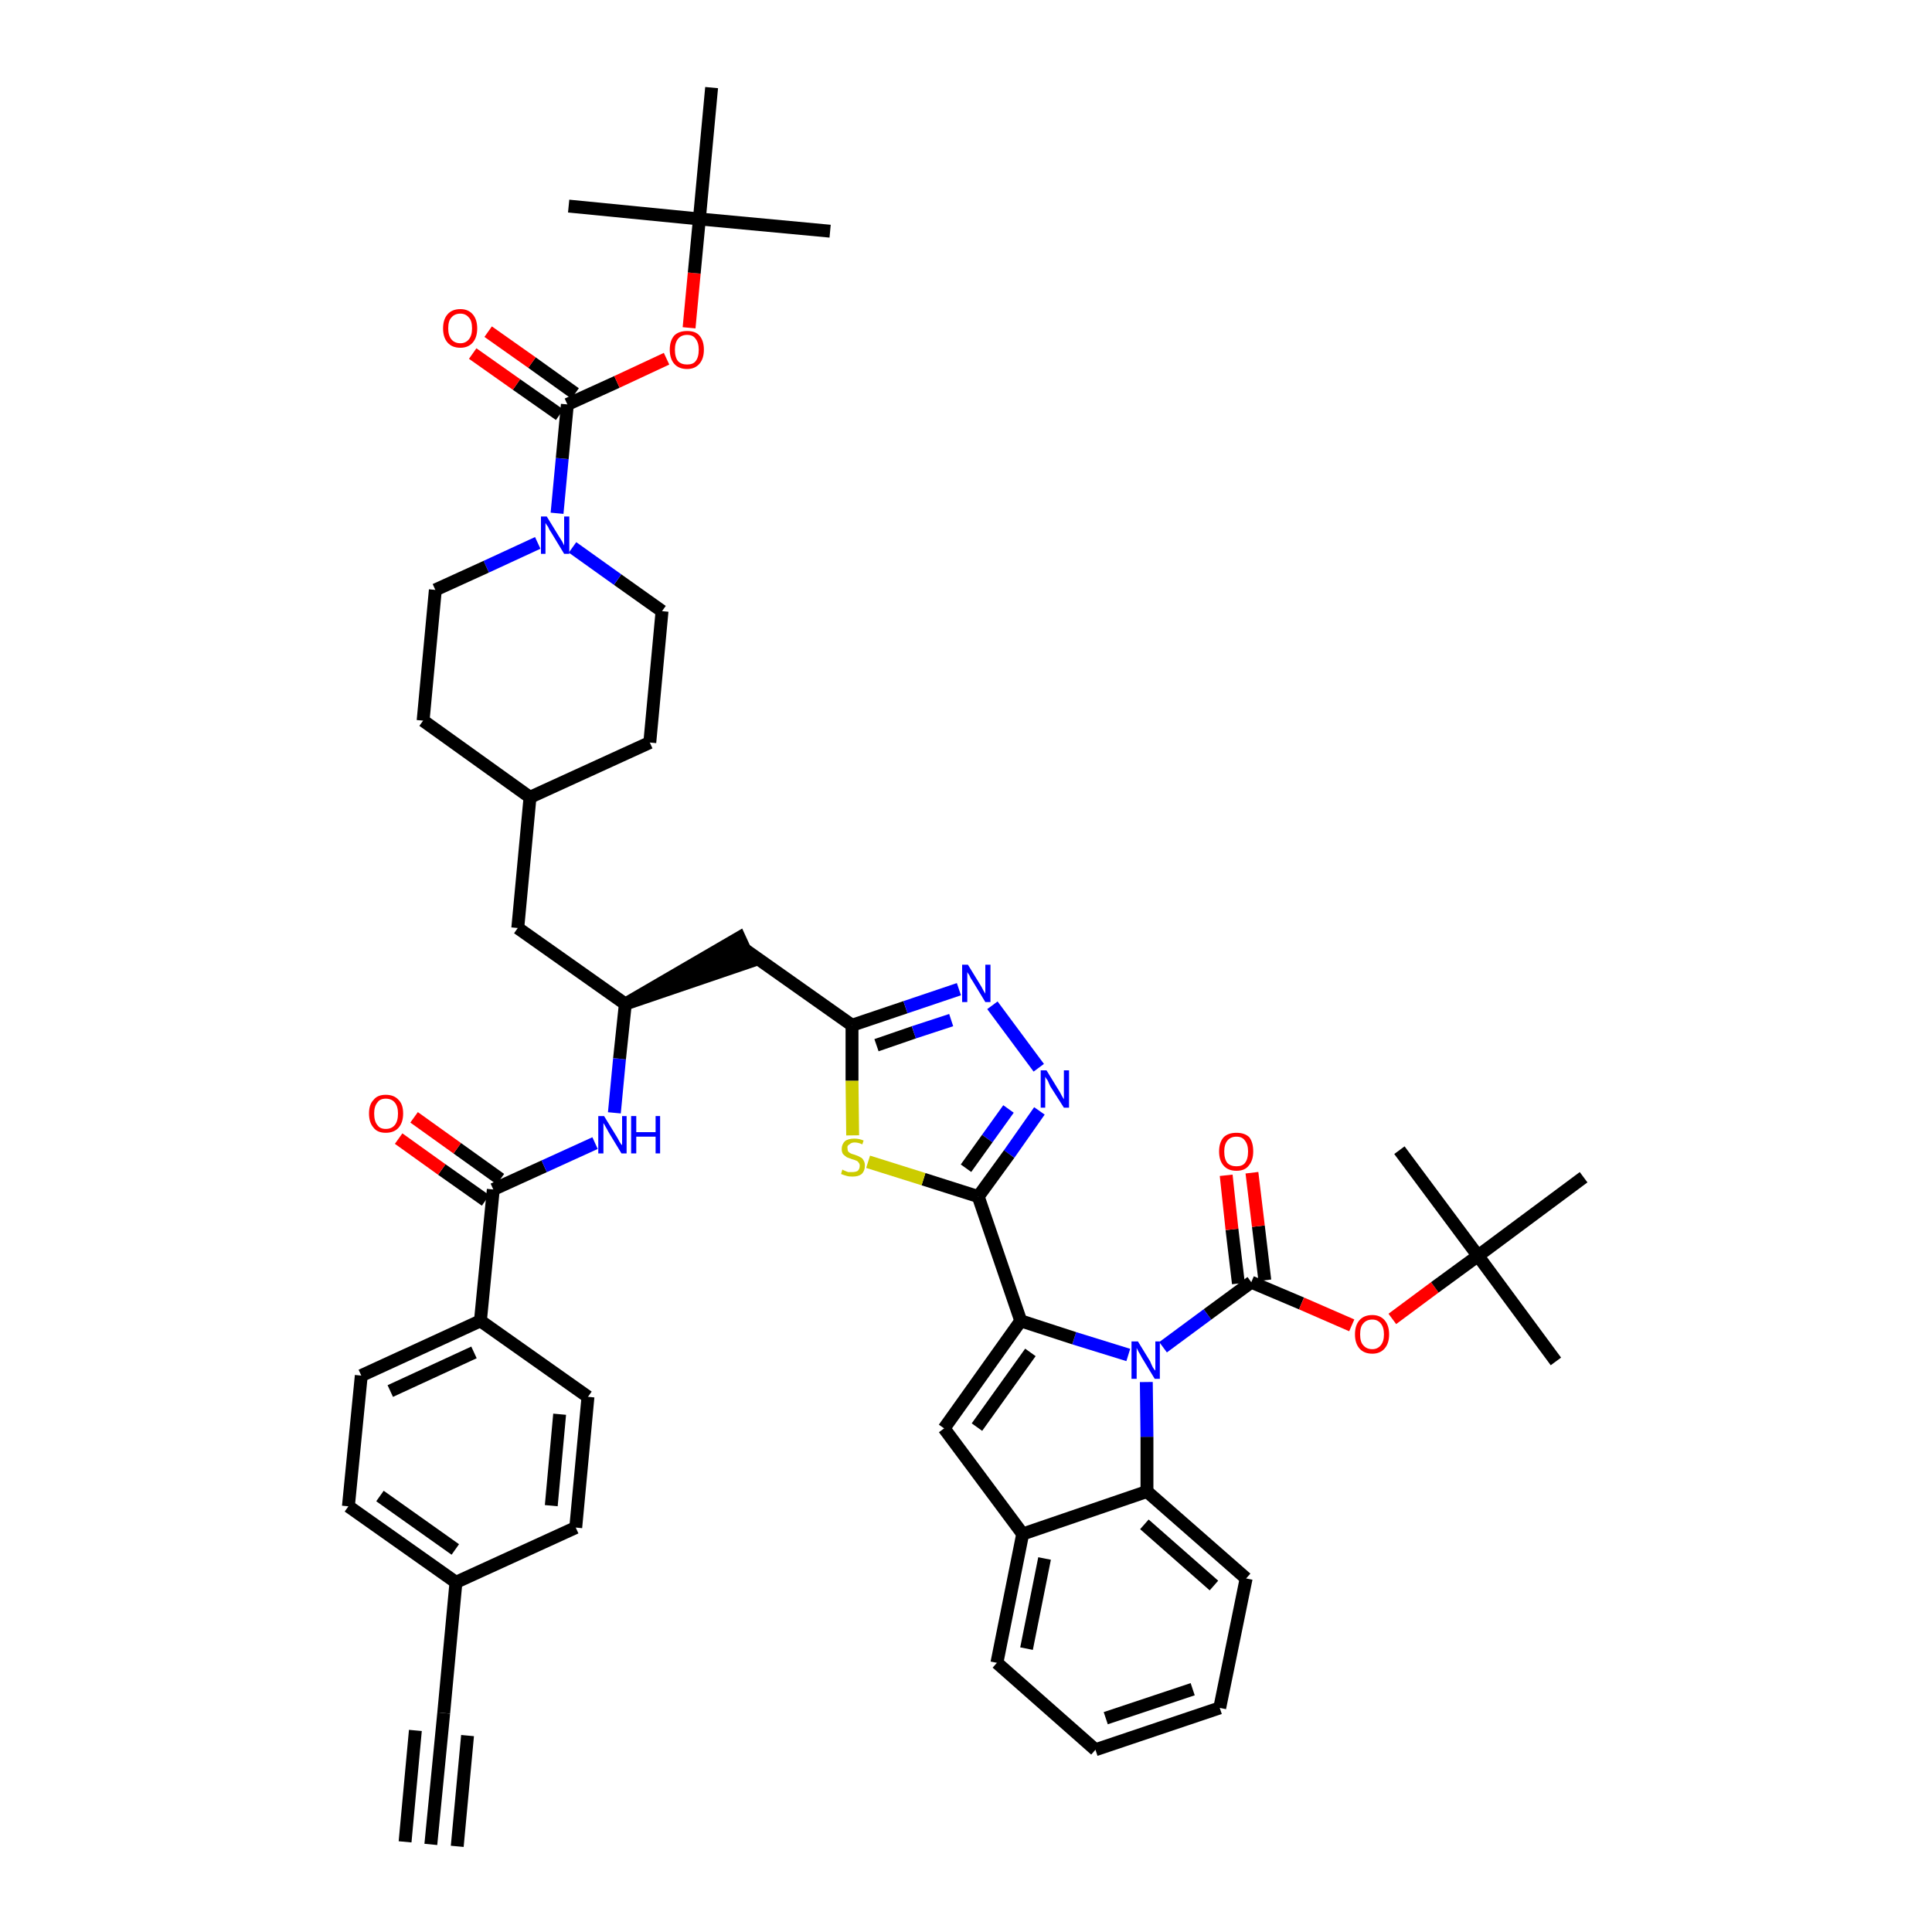 <?xml version='1.0' encoding='iso-8859-1'?>
<svg version='1.1' baseProfile='full'
              xmlns='http://www.w3.org/2000/svg'
                      xmlns:rdkit='http://www.rdkit.org/xml'
                      xmlns:xlink='http://www.w3.org/1999/xlink'
                  xml:space='preserve'
width='300px' height='300px' viewBox='0 0 300 300'>
<!-- END OF HEADER -->
<path class='bond-0 atom-0 atom-1' d='M 66.9,286.4 L 68.9,266.0' style='fill:none;fill-rule:evenodd;stroke:#000000;stroke-width:2.0px;stroke-linecap:butt;stroke-linejoin:miter;stroke-opacity:1' />
<path class='bond-0 atom-0 atom-1' d='M 71.0,286.7 L 72.6,269.5' style='fill:none;fill-rule:evenodd;stroke:#000000;stroke-width:2.0px;stroke-linecap:butt;stroke-linejoin:miter;stroke-opacity:1' />
<path class='bond-0 atom-0 atom-1' d='M 62.9,286.0 L 64.5,268.7' style='fill:none;fill-rule:evenodd;stroke:#000000;stroke-width:2.0px;stroke-linecap:butt;stroke-linejoin:miter;stroke-opacity:1' />
<path class='bond-1 atom-1 atom-2' d='M 68.9,266.0 L 70.8,245.7' style='fill:none;fill-rule:evenodd;stroke:#000000;stroke-width:2.0px;stroke-linecap:butt;stroke-linejoin:miter;stroke-opacity:1' />
<path class='bond-2 atom-2 atom-3' d='M 70.8,245.7 L 54.1,233.9' style='fill:none;fill-rule:evenodd;stroke:#000000;stroke-width:2.0px;stroke-linecap:butt;stroke-linejoin:miter;stroke-opacity:1' />
<path class='bond-2 atom-2 atom-3' d='M 70.7,240.6 L 59.0,232.3' style='fill:none;fill-rule:evenodd;stroke:#000000;stroke-width:2.0px;stroke-linecap:butt;stroke-linejoin:miter;stroke-opacity:1' />
<path class='bond-47 atom-47 atom-2' d='M 89.4,237.2 L 70.8,245.7' style='fill:none;fill-rule:evenodd;stroke:#000000;stroke-width:2.0px;stroke-linecap:butt;stroke-linejoin:miter;stroke-opacity:1' />
<path class='bond-3 atom-3 atom-4' d='M 54.1,233.9 L 56.1,213.6' style='fill:none;fill-rule:evenodd;stroke:#000000;stroke-width:2.0px;stroke-linecap:butt;stroke-linejoin:miter;stroke-opacity:1' />
<path class='bond-4 atom-4 atom-5' d='M 56.1,213.6 L 74.6,205.1' style='fill:none;fill-rule:evenodd;stroke:#000000;stroke-width:2.0px;stroke-linecap:butt;stroke-linejoin:miter;stroke-opacity:1' />
<path class='bond-4 atom-4 atom-5' d='M 60.6,216.0 L 73.6,210.0' style='fill:none;fill-rule:evenodd;stroke:#000000;stroke-width:2.0px;stroke-linecap:butt;stroke-linejoin:miter;stroke-opacity:1' />
<path class='bond-5 atom-5 atom-6' d='M 74.6,205.1 L 76.6,184.7' style='fill:none;fill-rule:evenodd;stroke:#000000;stroke-width:2.0px;stroke-linecap:butt;stroke-linejoin:miter;stroke-opacity:1' />
<path class='bond-45 atom-5 atom-46' d='M 74.6,205.1 L 91.3,216.9' style='fill:none;fill-rule:evenodd;stroke:#000000;stroke-width:2.0px;stroke-linecap:butt;stroke-linejoin:miter;stroke-opacity:1' />
<path class='bond-6 atom-6 atom-7' d='M 77.7,183.1 L 71.0,178.3' style='fill:none;fill-rule:evenodd;stroke:#000000;stroke-width:2.0px;stroke-linecap:butt;stroke-linejoin:miter;stroke-opacity:1' />
<path class='bond-6 atom-6 atom-7' d='M 71.0,178.3 L 64.3,173.5' style='fill:none;fill-rule:evenodd;stroke:#FF0000;stroke-width:2.0px;stroke-linecap:butt;stroke-linejoin:miter;stroke-opacity:1' />
<path class='bond-6 atom-6 atom-7' d='M 75.4,186.4 L 68.6,181.6' style='fill:none;fill-rule:evenodd;stroke:#000000;stroke-width:2.0px;stroke-linecap:butt;stroke-linejoin:miter;stroke-opacity:1' />
<path class='bond-6 atom-6 atom-7' d='M 68.6,181.6 L 61.9,176.8' style='fill:none;fill-rule:evenodd;stroke:#FF0000;stroke-width:2.0px;stroke-linecap:butt;stroke-linejoin:miter;stroke-opacity:1' />
<path class='bond-7 atom-6 atom-8' d='M 76.6,184.7 L 84.5,181.1' style='fill:none;fill-rule:evenodd;stroke:#000000;stroke-width:2.0px;stroke-linecap:butt;stroke-linejoin:miter;stroke-opacity:1' />
<path class='bond-7 atom-6 atom-8' d='M 84.5,181.1 L 92.4,177.5' style='fill:none;fill-rule:evenodd;stroke:#0000FF;stroke-width:2.0px;stroke-linecap:butt;stroke-linejoin:miter;stroke-opacity:1' />
<path class='bond-8 atom-8 atom-9' d='M 95.4,172.8 L 96.2,164.4' style='fill:none;fill-rule:evenodd;stroke:#0000FF;stroke-width:2.0px;stroke-linecap:butt;stroke-linejoin:miter;stroke-opacity:1' />
<path class='bond-8 atom-8 atom-9' d='M 96.2,164.4 L 97.1,155.9' style='fill:none;fill-rule:evenodd;stroke:#000000;stroke-width:2.0px;stroke-linecap:butt;stroke-linejoin:miter;stroke-opacity:1' />
<path class='bond-9 atom-9 atom-10' d='M 97.1,155.9 L 116.5,149.3 L 114.8,145.6 Z' style='fill:#000000;fill-rule:evenodd;fill-opacity:1;stroke:#000000;stroke-width:2.0px;stroke-linecap:butt;stroke-linejoin:miter;stroke-opacity:1;' />
<path class='bond-31 atom-9 atom-32' d='M 97.1,155.9 L 80.4,144.1' style='fill:none;fill-rule:evenodd;stroke:#000000;stroke-width:2.0px;stroke-linecap:butt;stroke-linejoin:miter;stroke-opacity:1' />
<path class='bond-10 atom-10 atom-11' d='M 115.6,147.4 L 132.3,159.2' style='fill:none;fill-rule:evenodd;stroke:#000000;stroke-width:2.0px;stroke-linecap:butt;stroke-linejoin:miter;stroke-opacity:1' />
<path class='bond-11 atom-11 atom-12' d='M 132.3,159.2 L 140.6,156.4' style='fill:none;fill-rule:evenodd;stroke:#000000;stroke-width:2.0px;stroke-linecap:butt;stroke-linejoin:miter;stroke-opacity:1' />
<path class='bond-11 atom-11 atom-12' d='M 140.6,156.4 L 148.9,153.6' style='fill:none;fill-rule:evenodd;stroke:#0000FF;stroke-width:2.0px;stroke-linecap:butt;stroke-linejoin:miter;stroke-opacity:1' />
<path class='bond-11 atom-11 atom-12' d='M 136.1,162.3 L 141.9,160.3' style='fill:none;fill-rule:evenodd;stroke:#000000;stroke-width:2.0px;stroke-linecap:butt;stroke-linejoin:miter;stroke-opacity:1' />
<path class='bond-11 atom-11 atom-12' d='M 141.9,160.3 L 147.7,158.4' style='fill:none;fill-rule:evenodd;stroke:#0000FF;stroke-width:2.0px;stroke-linecap:butt;stroke-linejoin:miter;stroke-opacity:1' />
<path class='bond-48 atom-31 atom-11' d='M 132.4,176.3 L 132.3,167.8' style='fill:none;fill-rule:evenodd;stroke:#CCCC00;stroke-width:2.0px;stroke-linecap:butt;stroke-linejoin:miter;stroke-opacity:1' />
<path class='bond-48 atom-31 atom-11' d='M 132.3,167.8 L 132.3,159.2' style='fill:none;fill-rule:evenodd;stroke:#000000;stroke-width:2.0px;stroke-linecap:butt;stroke-linejoin:miter;stroke-opacity:1' />
<path class='bond-12 atom-12 atom-13' d='M 154.1,156.1 L 161.3,165.8' style='fill:none;fill-rule:evenodd;stroke:#0000FF;stroke-width:2.0px;stroke-linecap:butt;stroke-linejoin:miter;stroke-opacity:1' />
<path class='bond-13 atom-13 atom-14' d='M 161.4,172.5 L 156.7,179.2' style='fill:none;fill-rule:evenodd;stroke:#0000FF;stroke-width:2.0px;stroke-linecap:butt;stroke-linejoin:miter;stroke-opacity:1' />
<path class='bond-13 atom-13 atom-14' d='M 156.7,179.2 L 151.9,185.8' style='fill:none;fill-rule:evenodd;stroke:#000000;stroke-width:2.0px;stroke-linecap:butt;stroke-linejoin:miter;stroke-opacity:1' />
<path class='bond-13 atom-13 atom-14' d='M 156.6,172.2 L 153.3,176.8' style='fill:none;fill-rule:evenodd;stroke:#0000FF;stroke-width:2.0px;stroke-linecap:butt;stroke-linejoin:miter;stroke-opacity:1' />
<path class='bond-13 atom-13 atom-14' d='M 153.3,176.8 L 150.0,181.4' style='fill:none;fill-rule:evenodd;stroke:#000000;stroke-width:2.0px;stroke-linecap:butt;stroke-linejoin:miter;stroke-opacity:1' />
<path class='bond-14 atom-14 atom-15' d='M 151.9,185.8 L 158.5,205.1' style='fill:none;fill-rule:evenodd;stroke:#000000;stroke-width:2.0px;stroke-linecap:butt;stroke-linejoin:miter;stroke-opacity:1' />
<path class='bond-30 atom-14 atom-31' d='M 151.9,185.8 L 143.4,183.1' style='fill:none;fill-rule:evenodd;stroke:#000000;stroke-width:2.0px;stroke-linecap:butt;stroke-linejoin:miter;stroke-opacity:1' />
<path class='bond-30 atom-14 atom-31' d='M 143.4,183.1 L 134.8,180.4' style='fill:none;fill-rule:evenodd;stroke:#CCCC00;stroke-width:2.0px;stroke-linecap:butt;stroke-linejoin:miter;stroke-opacity:1' />
<path class='bond-15 atom-15 atom-16' d='M 158.5,205.1 L 146.6,221.8' style='fill:none;fill-rule:evenodd;stroke:#000000;stroke-width:2.0px;stroke-linecap:butt;stroke-linejoin:miter;stroke-opacity:1' />
<path class='bond-15 atom-15 atom-16' d='M 160.0,210.0 L 151.7,221.6' style='fill:none;fill-rule:evenodd;stroke:#000000;stroke-width:2.0px;stroke-linecap:butt;stroke-linejoin:miter;stroke-opacity:1' />
<path class='bond-50 atom-23 atom-15' d='M 175.2,210.4 L 166.8,207.8' style='fill:none;fill-rule:evenodd;stroke:#0000FF;stroke-width:2.0px;stroke-linecap:butt;stroke-linejoin:miter;stroke-opacity:1' />
<path class='bond-50 atom-23 atom-15' d='M 166.8,207.8 L 158.5,205.1' style='fill:none;fill-rule:evenodd;stroke:#000000;stroke-width:2.0px;stroke-linecap:butt;stroke-linejoin:miter;stroke-opacity:1' />
<path class='bond-16 atom-16 atom-17' d='M 146.6,221.8 L 158.8,238.2' style='fill:none;fill-rule:evenodd;stroke:#000000;stroke-width:2.0px;stroke-linecap:butt;stroke-linejoin:miter;stroke-opacity:1' />
<path class='bond-17 atom-17 atom-18' d='M 158.8,238.2 L 154.8,258.2' style='fill:none;fill-rule:evenodd;stroke:#000000;stroke-width:2.0px;stroke-linecap:butt;stroke-linejoin:miter;stroke-opacity:1' />
<path class='bond-17 atom-17 atom-18' d='M 162.2,242.0 L 159.4,256.0' style='fill:none;fill-rule:evenodd;stroke:#000000;stroke-width:2.0px;stroke-linecap:butt;stroke-linejoin:miter;stroke-opacity:1' />
<path class='bond-51 atom-22 atom-17' d='M 178.1,231.6 L 158.8,238.2' style='fill:none;fill-rule:evenodd;stroke:#000000;stroke-width:2.0px;stroke-linecap:butt;stroke-linejoin:miter;stroke-opacity:1' />
<path class='bond-18 atom-18 atom-19' d='M 154.8,258.2 L 170.1,271.7' style='fill:none;fill-rule:evenodd;stroke:#000000;stroke-width:2.0px;stroke-linecap:butt;stroke-linejoin:miter;stroke-opacity:1' />
<path class='bond-19 atom-19 atom-20' d='M 170.1,271.7 L 189.4,265.2' style='fill:none;fill-rule:evenodd;stroke:#000000;stroke-width:2.0px;stroke-linecap:butt;stroke-linejoin:miter;stroke-opacity:1' />
<path class='bond-19 atom-19 atom-20' d='M 171.7,266.8 L 185.2,262.3' style='fill:none;fill-rule:evenodd;stroke:#000000;stroke-width:2.0px;stroke-linecap:butt;stroke-linejoin:miter;stroke-opacity:1' />
<path class='bond-20 atom-20 atom-21' d='M 189.4,265.2 L 193.5,245.1' style='fill:none;fill-rule:evenodd;stroke:#000000;stroke-width:2.0px;stroke-linecap:butt;stroke-linejoin:miter;stroke-opacity:1' />
<path class='bond-21 atom-21 atom-22' d='M 193.5,245.1 L 178.1,231.6' style='fill:none;fill-rule:evenodd;stroke:#000000;stroke-width:2.0px;stroke-linecap:butt;stroke-linejoin:miter;stroke-opacity:1' />
<path class='bond-21 atom-21 atom-22' d='M 188.5,246.2 L 177.7,236.7' style='fill:none;fill-rule:evenodd;stroke:#000000;stroke-width:2.0px;stroke-linecap:butt;stroke-linejoin:miter;stroke-opacity:1' />
<path class='bond-22 atom-22 atom-23' d='M 178.1,231.6 L 178.1,223.1' style='fill:none;fill-rule:evenodd;stroke:#000000;stroke-width:2.0px;stroke-linecap:butt;stroke-linejoin:miter;stroke-opacity:1' />
<path class='bond-22 atom-22 atom-23' d='M 178.1,223.1 L 178.0,214.6' style='fill:none;fill-rule:evenodd;stroke:#0000FF;stroke-width:2.0px;stroke-linecap:butt;stroke-linejoin:miter;stroke-opacity:1' />
<path class='bond-23 atom-23 atom-24' d='M 180.6,209.2 L 187.5,204.1' style='fill:none;fill-rule:evenodd;stroke:#0000FF;stroke-width:2.0px;stroke-linecap:butt;stroke-linejoin:miter;stroke-opacity:1' />
<path class='bond-23 atom-23 atom-24' d='M 187.5,204.1 L 194.3,199.1' style='fill:none;fill-rule:evenodd;stroke:#000000;stroke-width:2.0px;stroke-linecap:butt;stroke-linejoin:miter;stroke-opacity:1' />
<path class='bond-24 atom-24 atom-25' d='M 196.4,198.8 L 195.4,190.4' style='fill:none;fill-rule:evenodd;stroke:#000000;stroke-width:2.0px;stroke-linecap:butt;stroke-linejoin:miter;stroke-opacity:1' />
<path class='bond-24 atom-24 atom-25' d='M 195.4,190.4 L 194.4,182.1' style='fill:none;fill-rule:evenodd;stroke:#FF0000;stroke-width:2.0px;stroke-linecap:butt;stroke-linejoin:miter;stroke-opacity:1' />
<path class='bond-24 atom-24 atom-25' d='M 192.3,199.3 L 191.3,190.9' style='fill:none;fill-rule:evenodd;stroke:#000000;stroke-width:2.0px;stroke-linecap:butt;stroke-linejoin:miter;stroke-opacity:1' />
<path class='bond-24 atom-24 atom-25' d='M 191.3,190.9 L 190.4,182.5' style='fill:none;fill-rule:evenodd;stroke:#FF0000;stroke-width:2.0px;stroke-linecap:butt;stroke-linejoin:miter;stroke-opacity:1' />
<path class='bond-25 atom-24 atom-26' d='M 194.3,199.1 L 202.1,202.4' style='fill:none;fill-rule:evenodd;stroke:#000000;stroke-width:2.0px;stroke-linecap:butt;stroke-linejoin:miter;stroke-opacity:1' />
<path class='bond-25 atom-24 atom-26' d='M 202.1,202.4 L 209.9,205.8' style='fill:none;fill-rule:evenodd;stroke:#FF0000;stroke-width:2.0px;stroke-linecap:butt;stroke-linejoin:miter;stroke-opacity:1' />
<path class='bond-26 atom-26 atom-27' d='M 216.2,204.8 L 222.8,199.9' style='fill:none;fill-rule:evenodd;stroke:#FF0000;stroke-width:2.0px;stroke-linecap:butt;stroke-linejoin:miter;stroke-opacity:1' />
<path class='bond-26 atom-26 atom-27' d='M 222.8,199.9 L 229.5,195.0' style='fill:none;fill-rule:evenodd;stroke:#000000;stroke-width:2.0px;stroke-linecap:butt;stroke-linejoin:miter;stroke-opacity:1' />
<path class='bond-27 atom-27 atom-28' d='M 229.5,195.0 L 241.6,211.4' style='fill:none;fill-rule:evenodd;stroke:#000000;stroke-width:2.0px;stroke-linecap:butt;stroke-linejoin:miter;stroke-opacity:1' />
<path class='bond-28 atom-27 atom-29' d='M 229.5,195.0 L 217.3,178.6' style='fill:none;fill-rule:evenodd;stroke:#000000;stroke-width:2.0px;stroke-linecap:butt;stroke-linejoin:miter;stroke-opacity:1' />
<path class='bond-29 atom-27 atom-30' d='M 229.5,195.0 L 245.9,182.8' style='fill:none;fill-rule:evenodd;stroke:#000000;stroke-width:2.0px;stroke-linecap:butt;stroke-linejoin:miter;stroke-opacity:1' />
<path class='bond-32 atom-32 atom-33' d='M 80.4,144.1 L 82.3,123.8' style='fill:none;fill-rule:evenodd;stroke:#000000;stroke-width:2.0px;stroke-linecap:butt;stroke-linejoin:miter;stroke-opacity:1' />
<path class='bond-33 atom-33 atom-34' d='M 82.3,123.8 L 100.9,115.3' style='fill:none;fill-rule:evenodd;stroke:#000000;stroke-width:2.0px;stroke-linecap:butt;stroke-linejoin:miter;stroke-opacity:1' />
<path class='bond-49 atom-45 atom-33' d='M 65.7,111.9 L 82.3,123.8' style='fill:none;fill-rule:evenodd;stroke:#000000;stroke-width:2.0px;stroke-linecap:butt;stroke-linejoin:miter;stroke-opacity:1' />
<path class='bond-34 atom-34 atom-35' d='M 100.9,115.3 L 102.8,94.9' style='fill:none;fill-rule:evenodd;stroke:#000000;stroke-width:2.0px;stroke-linecap:butt;stroke-linejoin:miter;stroke-opacity:1' />
<path class='bond-35 atom-35 atom-36' d='M 102.8,94.9 L 95.9,90.0' style='fill:none;fill-rule:evenodd;stroke:#000000;stroke-width:2.0px;stroke-linecap:butt;stroke-linejoin:miter;stroke-opacity:1' />
<path class='bond-35 atom-35 atom-36' d='M 95.9,90.0 L 88.9,85.0' style='fill:none;fill-rule:evenodd;stroke:#0000FF;stroke-width:2.0px;stroke-linecap:butt;stroke-linejoin:miter;stroke-opacity:1' />
<path class='bond-36 atom-36 atom-37' d='M 86.5,79.7 L 87.3,71.2' style='fill:none;fill-rule:evenodd;stroke:#0000FF;stroke-width:2.0px;stroke-linecap:butt;stroke-linejoin:miter;stroke-opacity:1' />
<path class='bond-36 atom-36 atom-37' d='M 87.3,71.2 L 88.1,62.8' style='fill:none;fill-rule:evenodd;stroke:#000000;stroke-width:2.0px;stroke-linecap:butt;stroke-linejoin:miter;stroke-opacity:1' />
<path class='bond-43 atom-36 atom-44' d='M 83.5,84.3 L 75.5,88.0' style='fill:none;fill-rule:evenodd;stroke:#0000FF;stroke-width:2.0px;stroke-linecap:butt;stroke-linejoin:miter;stroke-opacity:1' />
<path class='bond-43 atom-36 atom-44' d='M 75.5,88.0 L 67.6,91.6' style='fill:none;fill-rule:evenodd;stroke:#000000;stroke-width:2.0px;stroke-linecap:butt;stroke-linejoin:miter;stroke-opacity:1' />
<path class='bond-37 atom-37 atom-38' d='M 89.3,61.1 L 82.6,56.3' style='fill:none;fill-rule:evenodd;stroke:#000000;stroke-width:2.0px;stroke-linecap:butt;stroke-linejoin:miter;stroke-opacity:1' />
<path class='bond-37 atom-37 atom-38' d='M 82.6,56.3 L 75.8,51.5' style='fill:none;fill-rule:evenodd;stroke:#FF0000;stroke-width:2.0px;stroke-linecap:butt;stroke-linejoin:miter;stroke-opacity:1' />
<path class='bond-37 atom-37 atom-38' d='M 86.9,64.4 L 80.2,59.7' style='fill:none;fill-rule:evenodd;stroke:#000000;stroke-width:2.0px;stroke-linecap:butt;stroke-linejoin:miter;stroke-opacity:1' />
<path class='bond-37 atom-37 atom-38' d='M 80.2,59.7 L 73.4,54.9' style='fill:none;fill-rule:evenodd;stroke:#FF0000;stroke-width:2.0px;stroke-linecap:butt;stroke-linejoin:miter;stroke-opacity:1' />
<path class='bond-38 atom-37 atom-39' d='M 88.1,62.8 L 95.8,59.3' style='fill:none;fill-rule:evenodd;stroke:#000000;stroke-width:2.0px;stroke-linecap:butt;stroke-linejoin:miter;stroke-opacity:1' />
<path class='bond-38 atom-37 atom-39' d='M 95.8,59.3 L 103.5,55.7' style='fill:none;fill-rule:evenodd;stroke:#FF0000;stroke-width:2.0px;stroke-linecap:butt;stroke-linejoin:miter;stroke-opacity:1' />
<path class='bond-39 atom-39 atom-40' d='M 107.0,50.9 L 107.8,42.4' style='fill:none;fill-rule:evenodd;stroke:#FF0000;stroke-width:2.0px;stroke-linecap:butt;stroke-linejoin:miter;stroke-opacity:1' />
<path class='bond-39 atom-39 atom-40' d='M 107.8,42.4 L 108.6,34.0' style='fill:none;fill-rule:evenodd;stroke:#000000;stroke-width:2.0px;stroke-linecap:butt;stroke-linejoin:miter;stroke-opacity:1' />
<path class='bond-40 atom-40 atom-41' d='M 108.6,34.0 L 128.9,35.9' style='fill:none;fill-rule:evenodd;stroke:#000000;stroke-width:2.0px;stroke-linecap:butt;stroke-linejoin:miter;stroke-opacity:1' />
<path class='bond-41 atom-40 atom-42' d='M 108.6,34.0 L 88.3,32.0' style='fill:none;fill-rule:evenodd;stroke:#000000;stroke-width:2.0px;stroke-linecap:butt;stroke-linejoin:miter;stroke-opacity:1' />
<path class='bond-42 atom-40 atom-43' d='M 108.6,34.0 L 110.5,13.6' style='fill:none;fill-rule:evenodd;stroke:#000000;stroke-width:2.0px;stroke-linecap:butt;stroke-linejoin:miter;stroke-opacity:1' />
<path class='bond-44 atom-44 atom-45' d='M 67.6,91.6 L 65.7,111.9' style='fill:none;fill-rule:evenodd;stroke:#000000;stroke-width:2.0px;stroke-linecap:butt;stroke-linejoin:miter;stroke-opacity:1' />
<path class='bond-46 atom-46 atom-47' d='M 91.3,216.9 L 89.4,237.2' style='fill:none;fill-rule:evenodd;stroke:#000000;stroke-width:2.0px;stroke-linecap:butt;stroke-linejoin:miter;stroke-opacity:1' />
<path class='bond-46 atom-46 atom-47' d='M 86.9,219.6 L 85.6,233.8' style='fill:none;fill-rule:evenodd;stroke:#000000;stroke-width:2.0px;stroke-linecap:butt;stroke-linejoin:miter;stroke-opacity:1' />
<path  class='atom-7' d='M 57.3 172.9
Q 57.3 171.5, 58.0 170.8
Q 58.6 170.0, 59.9 170.0
Q 61.2 170.0, 61.9 170.8
Q 62.6 171.5, 62.6 172.9
Q 62.6 174.3, 61.9 175.1
Q 61.2 175.9, 59.9 175.9
Q 58.6 175.9, 58.0 175.1
Q 57.3 174.3, 57.3 172.9
M 59.9 175.3
Q 60.8 175.3, 61.3 174.7
Q 61.8 174.1, 61.8 172.9
Q 61.8 171.8, 61.3 171.2
Q 60.8 170.6, 59.9 170.6
Q 59.0 170.6, 58.6 171.2
Q 58.1 171.8, 58.1 172.9
Q 58.1 174.1, 58.6 174.7
Q 59.0 175.3, 59.9 175.3
' fill='#FF0000'/>
<path  class='atom-8' d='M 93.8 173.3
L 95.7 176.4
Q 95.9 176.7, 96.2 177.3
Q 96.5 177.8, 96.6 177.8
L 96.6 173.3
L 97.3 173.3
L 97.3 179.1
L 96.5 179.1
L 94.5 175.8
Q 94.3 175.4, 94.0 174.9
Q 93.8 174.5, 93.7 174.4
L 93.7 179.1
L 92.9 179.1
L 92.9 173.3
L 93.8 173.3
' fill='#0000FF'/>
<path  class='atom-8' d='M 98.0 173.3
L 98.8 173.3
L 98.8 175.8
L 101.8 175.8
L 101.8 173.3
L 102.5 173.3
L 102.5 179.1
L 101.8 179.1
L 101.8 176.5
L 98.8 176.5
L 98.8 179.1
L 98.0 179.1
L 98.0 173.3
' fill='#0000FF'/>
<path  class='atom-12' d='M 150.3 149.8
L 152.2 152.9
Q 152.4 153.2, 152.7 153.8
Q 153.0 154.3, 153.0 154.3
L 153.0 149.8
L 153.8 149.8
L 153.8 155.6
L 153.0 155.6
L 151.0 152.3
Q 150.7 151.9, 150.5 151.4
Q 150.2 151.0, 150.2 150.9
L 150.2 155.6
L 149.4 155.6
L 149.4 149.8
L 150.3 149.8
' fill='#0000FF'/>
<path  class='atom-13' d='M 162.5 166.2
L 164.4 169.3
Q 164.6 169.6, 164.9 170.2
Q 165.2 170.7, 165.2 170.7
L 165.2 166.2
L 166.0 166.2
L 166.0 172.0
L 165.2 172.0
L 163.1 168.7
Q 162.9 168.3, 162.7 167.8
Q 162.4 167.4, 162.3 167.2
L 162.3 172.0
L 161.6 172.0
L 161.6 166.2
L 162.5 166.2
' fill='#0000FF'/>
<path  class='atom-23' d='M 176.7 208.3
L 178.6 211.4
Q 178.7 211.7, 179.0 212.3
Q 179.3 212.8, 179.4 212.8
L 179.4 208.3
L 180.1 208.3
L 180.1 214.1
L 179.3 214.1
L 177.3 210.8
Q 177.1 210.4, 176.8 209.9
Q 176.6 209.5, 176.5 209.3
L 176.5 214.1
L 175.7 214.1
L 175.7 208.3
L 176.7 208.3
' fill='#0000FF'/>
<path  class='atom-25' d='M 189.3 178.8
Q 189.3 177.4, 190.0 176.6
Q 190.7 175.9, 192.0 175.9
Q 193.3 175.9, 194.0 176.6
Q 194.6 177.4, 194.6 178.8
Q 194.6 180.2, 193.9 181.0
Q 193.3 181.8, 192.0 181.8
Q 190.7 181.8, 190.0 181.0
Q 189.3 180.2, 189.3 178.8
M 192.0 181.1
Q 192.9 181.1, 193.3 180.6
Q 193.8 180.0, 193.8 178.8
Q 193.8 177.7, 193.3 177.1
Q 192.9 176.5, 192.0 176.5
Q 191.1 176.5, 190.6 177.1
Q 190.1 177.7, 190.1 178.8
Q 190.1 180.0, 190.6 180.6
Q 191.1 181.1, 192.0 181.1
' fill='#FF0000'/>
<path  class='atom-26' d='M 210.4 207.2
Q 210.4 205.8, 211.1 205.0
Q 211.8 204.2, 213.1 204.2
Q 214.3 204.2, 215.0 205.0
Q 215.7 205.8, 215.7 207.2
Q 215.7 208.6, 215.0 209.4
Q 214.3 210.2, 213.1 210.2
Q 211.8 210.2, 211.1 209.4
Q 210.4 208.6, 210.4 207.2
M 213.1 209.5
Q 213.9 209.5, 214.4 208.9
Q 214.9 208.3, 214.9 207.2
Q 214.9 206.1, 214.4 205.5
Q 213.9 204.9, 213.1 204.9
Q 212.2 204.9, 211.7 205.5
Q 211.2 206.0, 211.2 207.2
Q 211.2 208.4, 211.7 208.9
Q 212.2 209.5, 213.1 209.5
' fill='#FF0000'/>
<path  class='atom-31' d='M 130.8 181.6
Q 130.9 181.7, 131.2 181.8
Q 131.4 181.9, 131.7 182.0
Q 132.0 182.0, 132.3 182.0
Q 132.9 182.0, 133.2 181.8
Q 133.5 181.5, 133.5 181.0
Q 133.5 180.7, 133.3 180.5
Q 133.2 180.3, 132.9 180.2
Q 132.7 180.1, 132.3 180.0
Q 131.8 179.8, 131.5 179.7
Q 131.2 179.5, 130.9 179.2
Q 130.7 178.9, 130.7 178.4
Q 130.7 177.7, 131.2 177.2
Q 131.7 176.8, 132.7 176.8
Q 133.4 176.8, 134.1 177.1
L 133.9 177.7
Q 133.3 177.4, 132.7 177.4
Q 132.2 177.4, 131.9 177.7
Q 131.5 177.9, 131.6 178.3
Q 131.6 178.6, 131.7 178.8
Q 131.9 179.0, 132.1 179.1
Q 132.3 179.2, 132.7 179.3
Q 133.3 179.5, 133.6 179.7
Q 133.9 179.8, 134.1 180.2
Q 134.3 180.5, 134.3 181.0
Q 134.3 181.8, 133.8 182.3
Q 133.3 182.7, 132.4 182.7
Q 131.8 182.7, 131.5 182.6
Q 131.1 182.5, 130.6 182.3
L 130.8 181.6
' fill='#CCCC00'/>
<path  class='atom-36' d='M 84.9 80.2
L 86.8 83.3
Q 87.0 83.6, 87.3 84.1
Q 87.6 84.7, 87.6 84.7
L 87.6 80.2
L 88.4 80.2
L 88.4 86.0
L 87.6 86.0
L 85.6 82.7
Q 85.3 82.3, 85.1 81.8
Q 84.8 81.4, 84.7 81.2
L 84.7 86.0
L 84.0 86.0
L 84.0 80.2
L 84.9 80.2
' fill='#0000FF'/>
<path  class='atom-38' d='M 68.8 51.0
Q 68.8 49.6, 69.5 48.8
Q 70.2 48.0, 71.5 48.0
Q 72.7 48.0, 73.4 48.8
Q 74.1 49.6, 74.1 51.0
Q 74.1 52.4, 73.4 53.2
Q 72.7 54.0, 71.5 54.0
Q 70.2 54.0, 69.5 53.2
Q 68.8 52.4, 68.8 51.0
M 71.5 53.3
Q 72.3 53.3, 72.8 52.7
Q 73.3 52.1, 73.3 51.0
Q 73.3 49.8, 72.8 49.3
Q 72.3 48.7, 71.5 48.7
Q 70.6 48.7, 70.1 49.3
Q 69.6 49.8, 69.6 51.0
Q 69.6 52.1, 70.1 52.7
Q 70.6 53.3, 71.5 53.3
' fill='#FF0000'/>
<path  class='atom-39' d='M 104.0 54.3
Q 104.0 52.9, 104.7 52.1
Q 105.4 51.4, 106.7 51.4
Q 108.0 51.4, 108.6 52.1
Q 109.3 52.9, 109.3 54.3
Q 109.3 55.7, 108.6 56.5
Q 107.9 57.3, 106.7 57.3
Q 105.4 57.3, 104.7 56.5
Q 104.0 55.7, 104.0 54.3
M 106.7 56.6
Q 107.6 56.6, 108.0 56.1
Q 108.5 55.5, 108.5 54.3
Q 108.5 53.2, 108.0 52.6
Q 107.6 52.0, 106.7 52.0
Q 105.8 52.0, 105.3 52.6
Q 104.8 53.2, 104.8 54.3
Q 104.8 55.5, 105.3 56.1
Q 105.8 56.6, 106.7 56.6
' fill='#FF0000'/>
</svg>
